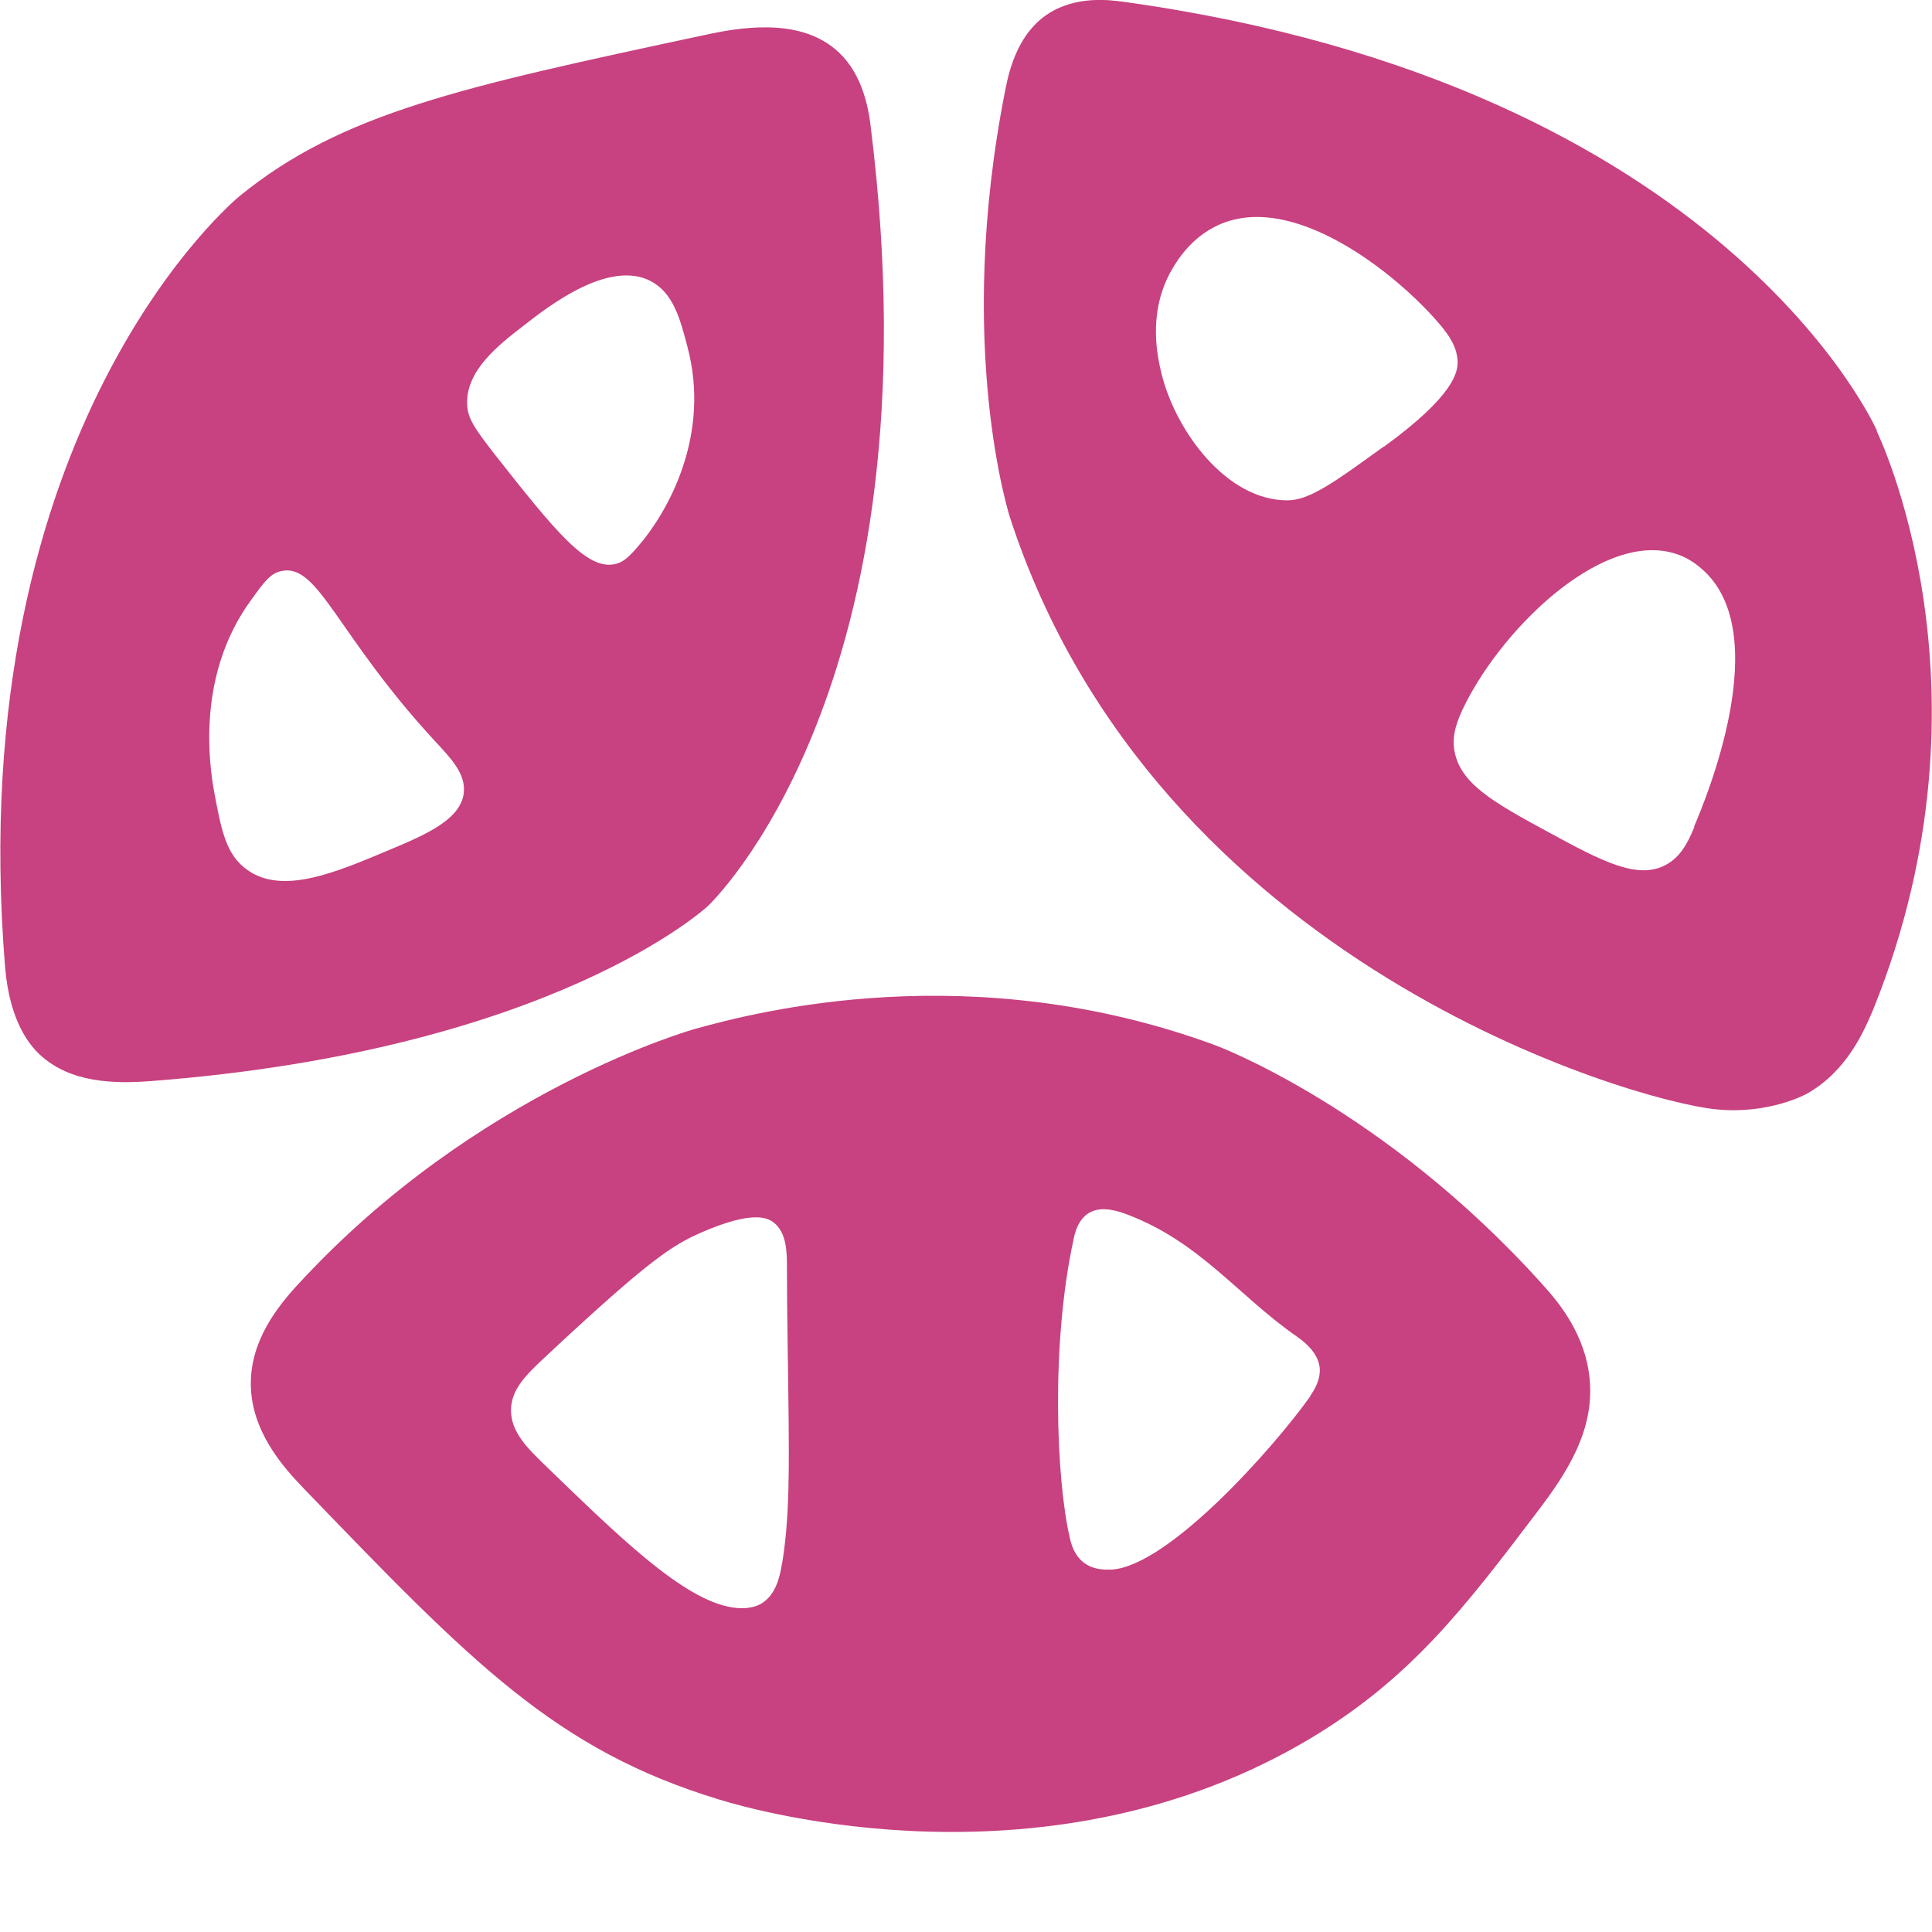 <?xml version="1.0" encoding="UTF-8"?>
<svg xmlns="http://www.w3.org/2000/svg" viewBox="0 0 45.37 45.37" fill="#c84180">
  <g  >
    <path class="cls-1" d="m37.33,32.38c-.1-1.03-.7-1.77-1.11-2.22-3.73-4.15-7.67-5.61-7.67-5.61-5.71-2.11-10.78-.79-12.22-.39,0,0-5.11,1.41-9.33,6-.48.52-1.11,1.31-1.11,2.33,0,1.12.77,1.97,1.22,2.44,3.96,4.11,5.93,6.16,9.78,7.33.81.25,7.74,2.24,13.89-1.44,2.35-1.41,3.61-3.06,5.33-5.33.66-.87,1.34-1.88,1.22-3.11Zm-19,4.52c-.04.18-.13.56-.44.75-.06.04-.28.16-.68.1-1.17-.17-2.72-1.71-4.42-3.35-.39-.38-.8-.77-.79-1.3.01-.48.36-.82.81-1.24,2.43-2.27,2.97-2.62,3.69-2.93,1.16-.5,1.52-.34,1.67-.22.31.24.31.72.31,1.04,0,1.2.03,2.4.04,3.59,0,.68.05,2.44-.19,3.56Zm12.44-4.11c-.87,1.22-3.33,3.99-4.67,4.07-.11,0-.39.02-.63-.15-.25-.18-.32-.47-.35-.61-.31-1.33-.45-4.51.09-6.99.03-.16.11-.48.37-.63.3-.17.67-.04.89.04,1.71.65,2.59,1.89,3.96,2.85.14.1.51.35.56.74.03.3-.14.55-.22.67Z"/>
    <path class="cls-1" d="m44.08,10.12S40.53,2,26.37.04c-.31-.04-1.11-.15-1.78.3-.64.43-.87,1.19-.98,1.76-1.2,6.04.11,10.06.11,10.06,3.42,10.48,14.65,13.7,16.57,13.89,1.27.13,2.15-.37,2.15-.37.93-.53,1.33-1.45,1.56-2,3.03-7.53.07-13.56.07-13.56Zm-11.59.37c-1.16.84-1.74,1.26-2.26,1.26-1.43,0-2.63-1.63-2.96-3-.08-.35-.32-1.34.2-2.33.09-.16.4-.75,1.03-1.08,1.8-.96,4.36,1.14,5.33,2.3.2.24.39.51.4.86,0,.22-.05.77-1.73,1.99Zm7.3,8.93c-.17.41-.34.71-.67.89-.67.36-1.51-.09-2.78-.78-1.29-.7-2.07-1.14-2.19-1.93-.05-.34.05-.65.26-1.07.95-1.88,3.34-4.16,5.04-3.49.05.02.26.1.49.3,1.79,1.5.08,5.51-.16,6.08Z"/>
    <path class="cls-1" d="m20.45,2.99c-.07-.59-.25-1.34-.83-1.83-.9-.76-2.29-.51-3.11-.33-5.66,1.21-8.49,1.82-10.89,3.78,0,0-6.54,5.34-5.5,18.11.11,1.29.59,1.84.83,2.06.71.65,1.73.67,2.56.61,9.48-.72,13.11-4.11,13.11-4.11s5.47-5.1,3.83-18.28Zm-11.31,16.97c-1.26.53-2.5,1.06-3.33.47-.5-.35-.61-.92-.78-1.83-.11-.61-.43-2.73.86-4.5.31-.43.46-.64.72-.69.87-.19,1.29,1.49,3.61,4,.35.38.73.76.67,1.22-.08.62-.89.97-1.75,1.33Zm5.81-7.09c-.21.24-.33.33-.48.37-.67.18-1.41-.74-2.86-2.58-.49-.63-.63-.85-.64-1.17-.03-.79.74-1.39,1.31-1.83.6-.47,2.01-1.57,3-1.06.53.28.69.88.86,1.53.56,2.08-.44,3.89-1.19,4.74Z"/>
  </g>
</svg>